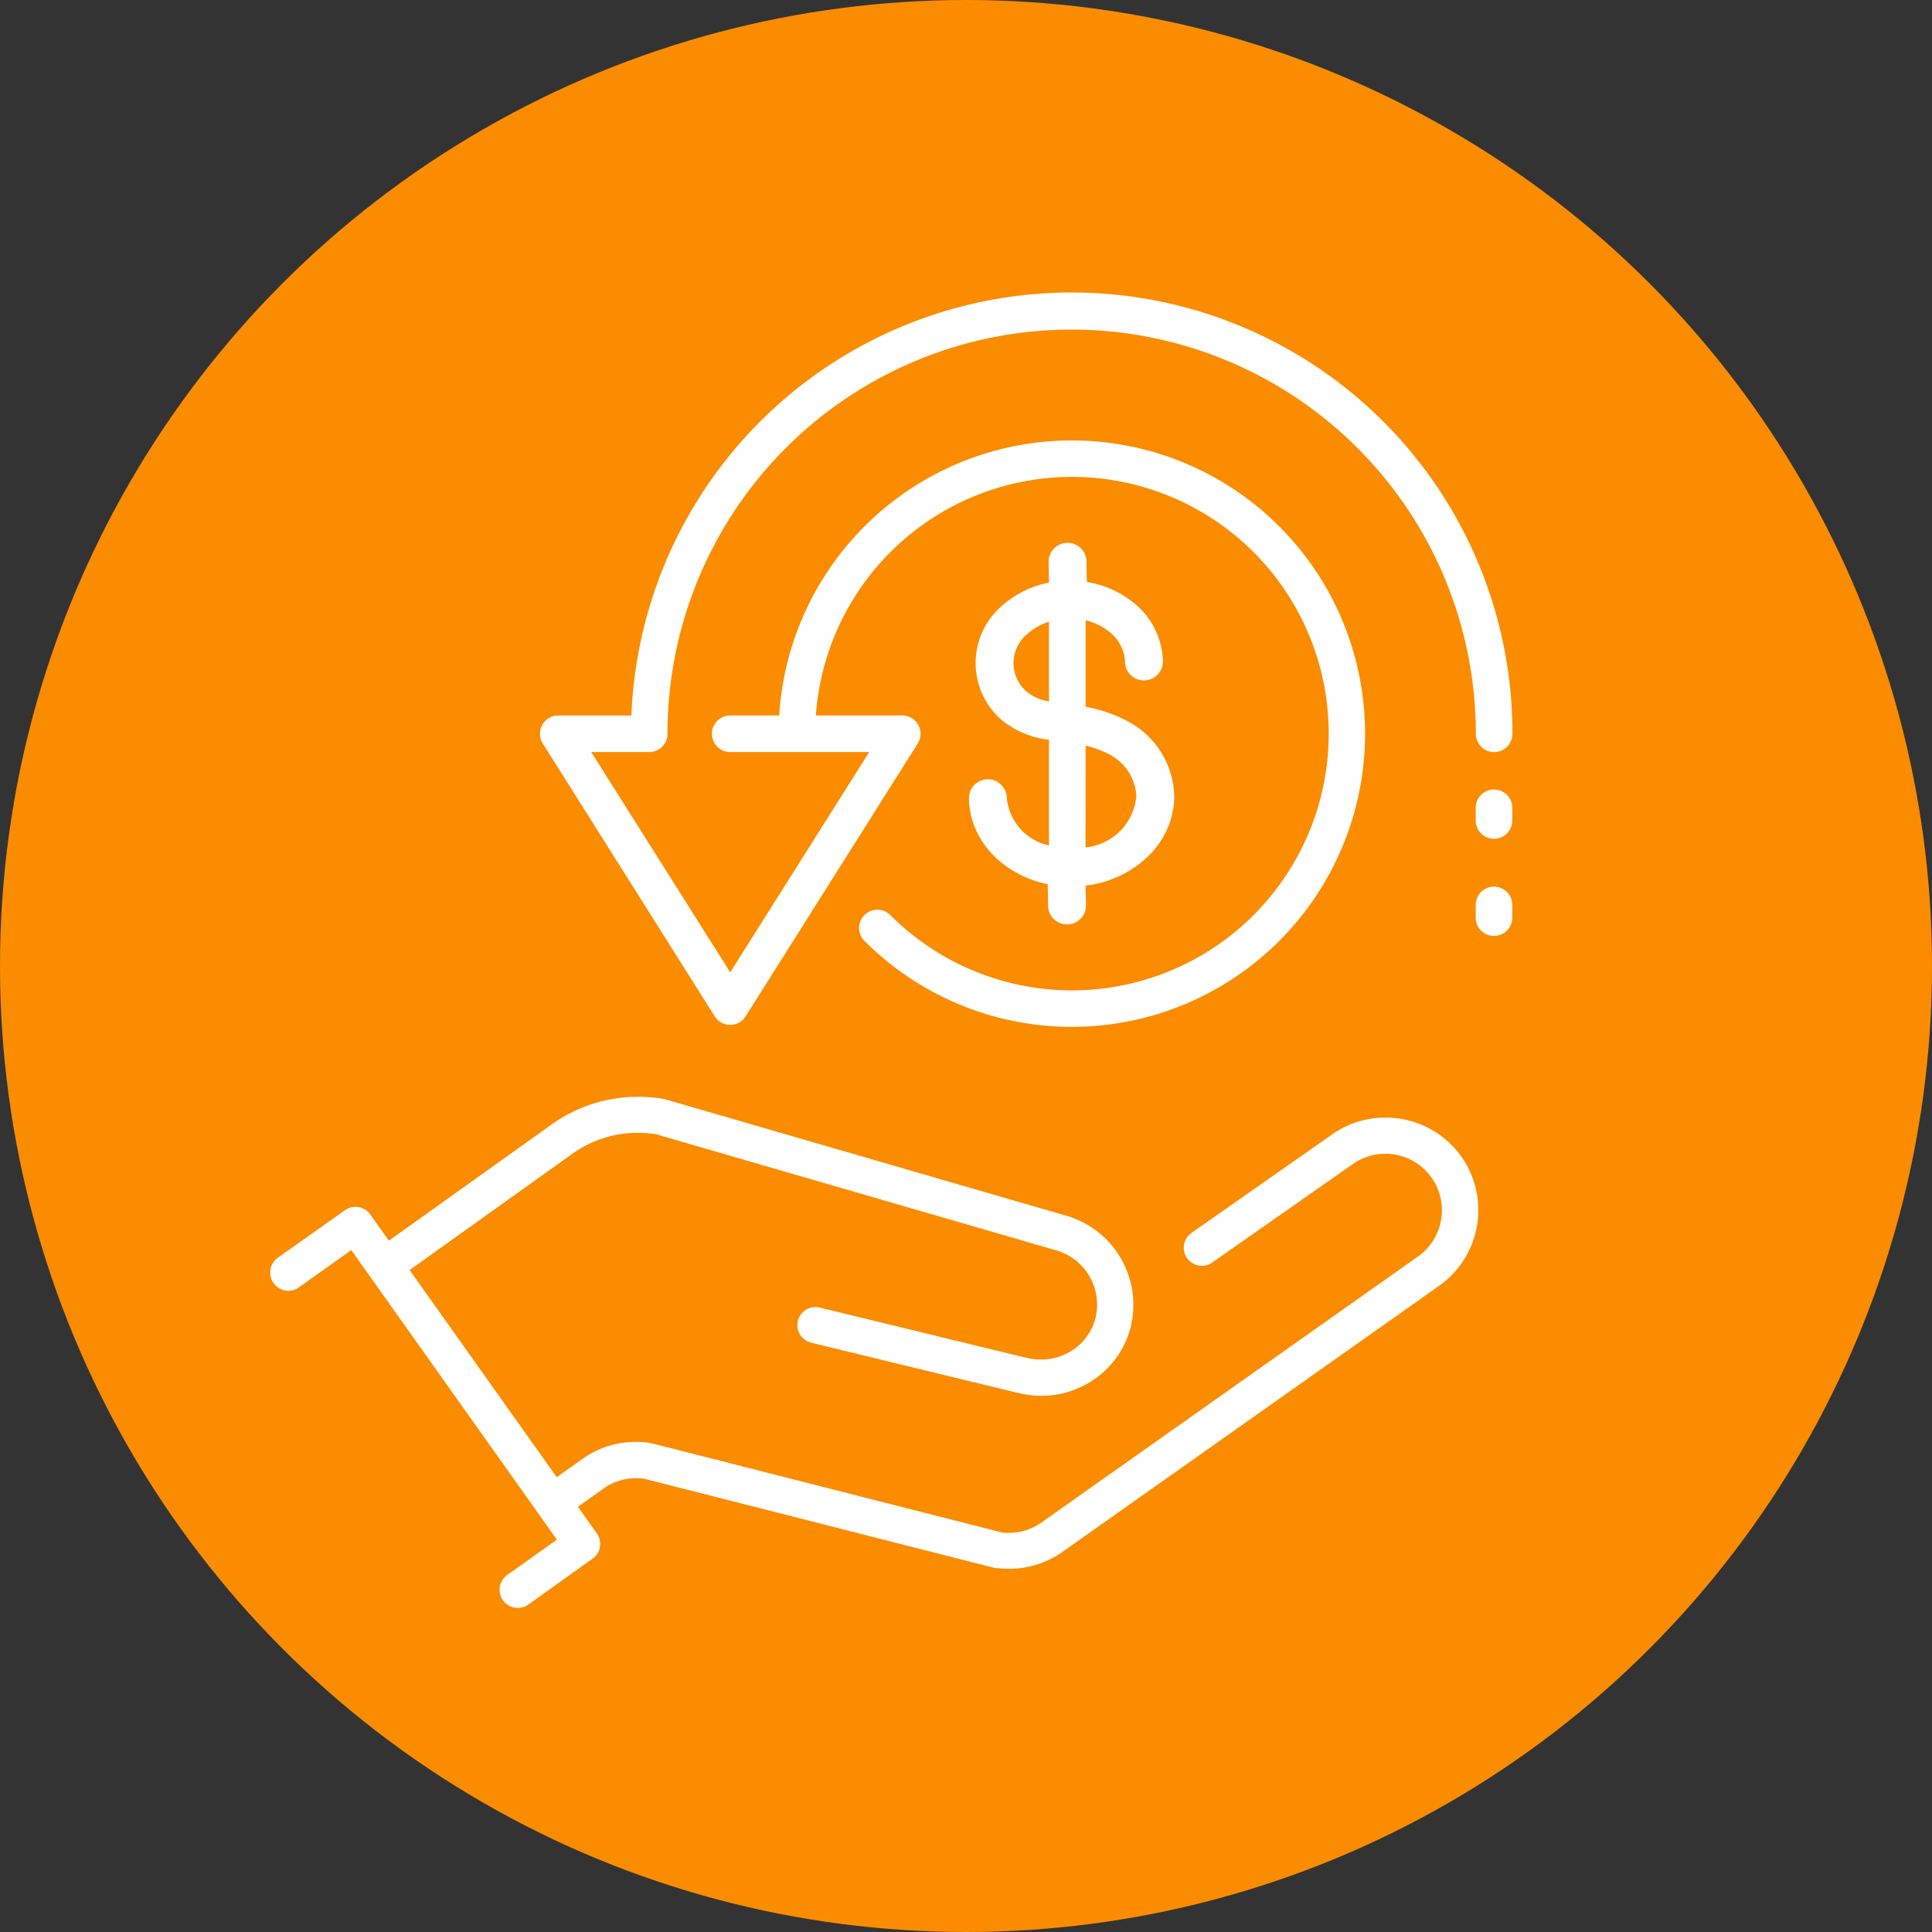 <svg xmlns="http://www.w3.org/2000/svg" width="76" height="76" viewBox="0 0 76 76">
  <rect x="0" y="0" width="76" height="76" fill="#333333" stroke="none"/>
  <g id="Group_38190" data-name="Group 38190" transform="translate(-0.077 -0.284)">
    <circle id="Ellipse_47" data-name="Ellipse 47" cx="38" cy="38" r="38" transform="translate(0.077 0.284)" fill="#fb8c00"/>
    <g id="Group_34904" data-name="Group 34904" transform="translate(10.694 11.809)">
      <path id="Path_47578" data-name="Path 47578" d="M745.5,2276.3a3.618,3.618,0,0,0-2.105.672l-5.524,3.868a.711.711,0,0,0-.166.989.713.713,0,0,0,.58.3.7.7,0,0,0,.41-.131l5.524-3.867a2.206,2.206,0,0,1,1.284-.409,2.231,2.231,0,0,1,1.817.937,2.228,2.228,0,0,1-.526,3.1l-14.816,10.466a2.232,2.232,0,0,1-.561.289,2.2,2.2,0,0,1-.722.12c-.075,0-.149,0-.22-.011l-.028,0-.013,0-13.773-3.506a.838.838,0,0,0-.085-.019,3.68,3.68,0,0,0-.558-.042,3.619,3.619,0,0,0-2.105.674l-1.006.715-5.787-8.149,6.4-4.572a4.437,4.437,0,0,1,2.582-.827,4.575,4.575,0,0,1,.686.052l.037.008,15.714,4.56.017.005a2.222,2.222,0,0,1,1.539,2.687,2.146,2.146,0,0,1-1.027,1.319,2.237,2.237,0,0,1-1.1.291,2.289,2.289,0,0,1-.586-.077h0l-.016,0-.013,0-8.109-1.97a.709.709,0,0,0-.851.53.71.71,0,0,0,.529.853l8.105,1.969.016,0a3.708,3.708,0,0,0,.931.12,3.656,3.656,0,0,0,1.8-.476,3.558,3.558,0,0,0,1.7-2.188,3.65,3.65,0,0,0-2.524-4.421l-15.714-4.561-.008,0a.741.741,0,0,0-.124-.034,5.994,5.994,0,0,0-1-.084,5.85,5.85,0,0,0-3.4,1.092l-6.4,4.57-.733-1.032a.712.712,0,0,0-.58-.3.7.7,0,0,0-.41.131l-2.628,1.86-.012.009-.018.013a.715.715,0,0,0,.428,1.288.7.7,0,0,0,.444-.155l.011-.009,2.019-1.436,8.088,11.39-1.868,1.331a.708.708,0,0,0-.128.092.715.715,0,0,0,.9,1.111l2.5-1.785a.712.712,0,0,0,.169-.991l-.746-1.051,1.007-.715a2.2,2.2,0,0,1,1.283-.41,2.231,2.231,0,0,1,.3.02l.033.006,13.8,3.513.011,0,.024,0,.02,0,.017,0,.022,0a3.7,3.7,0,0,0,.442.027,3.633,3.633,0,0,0,2.112-.673l14.816-10.466a3.651,3.651,0,0,0,.861-5.084A3.657,3.657,0,0,0,745.5,2276.3Z" transform="translate(-701.624 -2243.861)" fill="#fff"/>
      <path id="Path_47579" data-name="Path 47579" d="M2018.263,1243.856a.744.744,0,1,0-1.489.025,3.146,3.146,0,0,0,.362,1.411,3.542,3.542,0,0,0,.91,1.105,4.2,4.2,0,0,0,1.827.853l.015.852a.744.744,0,1,0,1.489-.026l-.013-.77a4.275,4.275,0,0,0,2.3-1.006,3.542,3.542,0,0,0,.871-1.136,3.144,3.144,0,0,0,.313-1.423,3.43,3.43,0,0,0-1.853-2.912,5.828,5.828,0,0,0-1.631-.558v-3.4a2.316,2.316,0,0,1,.932.453,1.563,1.563,0,0,1,.617,1.179.744.744,0,0,0,1.489-.026,3.026,3.026,0,0,0-1.164-2.306,3.85,3.85,0,0,0-1.827-.807l-.014-.81a.744.744,0,0,0-1.489.026l.014.81a3.846,3.846,0,0,0-1.8.869,2.965,2.965,0,0,0,.033,4.611l.006,0a3.587,3.587,0,0,0,1.76.7v4.156A2.113,2.113,0,0,1,2018.263,1243.856Zm3.1-2.056a4.056,4.056,0,0,1,.906.332,1.961,1.961,0,0,1,1.09,1.637,2.217,2.217,0,0,1-2,2.034Zm-2.248-2.066a1.48,1.48,0,0,1-.011-2.353,2.3,2.3,0,0,1,.817-.455v3.135A1.9,1.9,0,0,1,2019.116,1239.734Z" transform="translate(-1989.275 -1223.994)" fill="#fff"/>
      <path id="Path_47580" data-name="Path 47580" d="M1216.229,792.115a.719.719,0,0,0,1.217,0l6.771-10.734a.719.719,0,0,0-.609-1.1h-3.4a10.1,10.1,0,1,1,2.929,7.852.719.719,0,0,0-1.017,1.017,11.534,11.534,0,1,0-3.354-8.869h-1.927a.719.719,0,0,0,0,1.439h5.467l-5.467,8.666-5.467-8.666h2.279a.719.719,0,0,0,.719-.719,15.9,15.9,0,1,1,31.8,0,.719.719,0,1,0,1.439,0,17.336,17.336,0,0,0-34.658-.719h-2.879a.719.719,0,0,0-.608,1.1Z" transform="translate(-1198.731 -763.661)" fill="#fff"/>
      <path id="Path_47581" data-name="Path 47581" d="M2970.827,1697.794a.719.719,0,0,0-.719.719v.5a.719.719,0,1,0,1.438,0v-.5A.719.719,0,0,0,2970.827,1697.794Z" transform="translate(-2922.674 -1678.261)" fill="#fff"/>
      <path id="Path_47582" data-name="Path 47582" d="M2970.827,1880.554a.719.719,0,0,0-.719.719v.5a.719.719,0,0,0,1.438,0v-.5A.719.719,0,0,0,2970.827,1880.554Z" transform="translate(-2922.674 -1857.2)" fill="#fff"/>
    </g>
  </g>
</svg>
